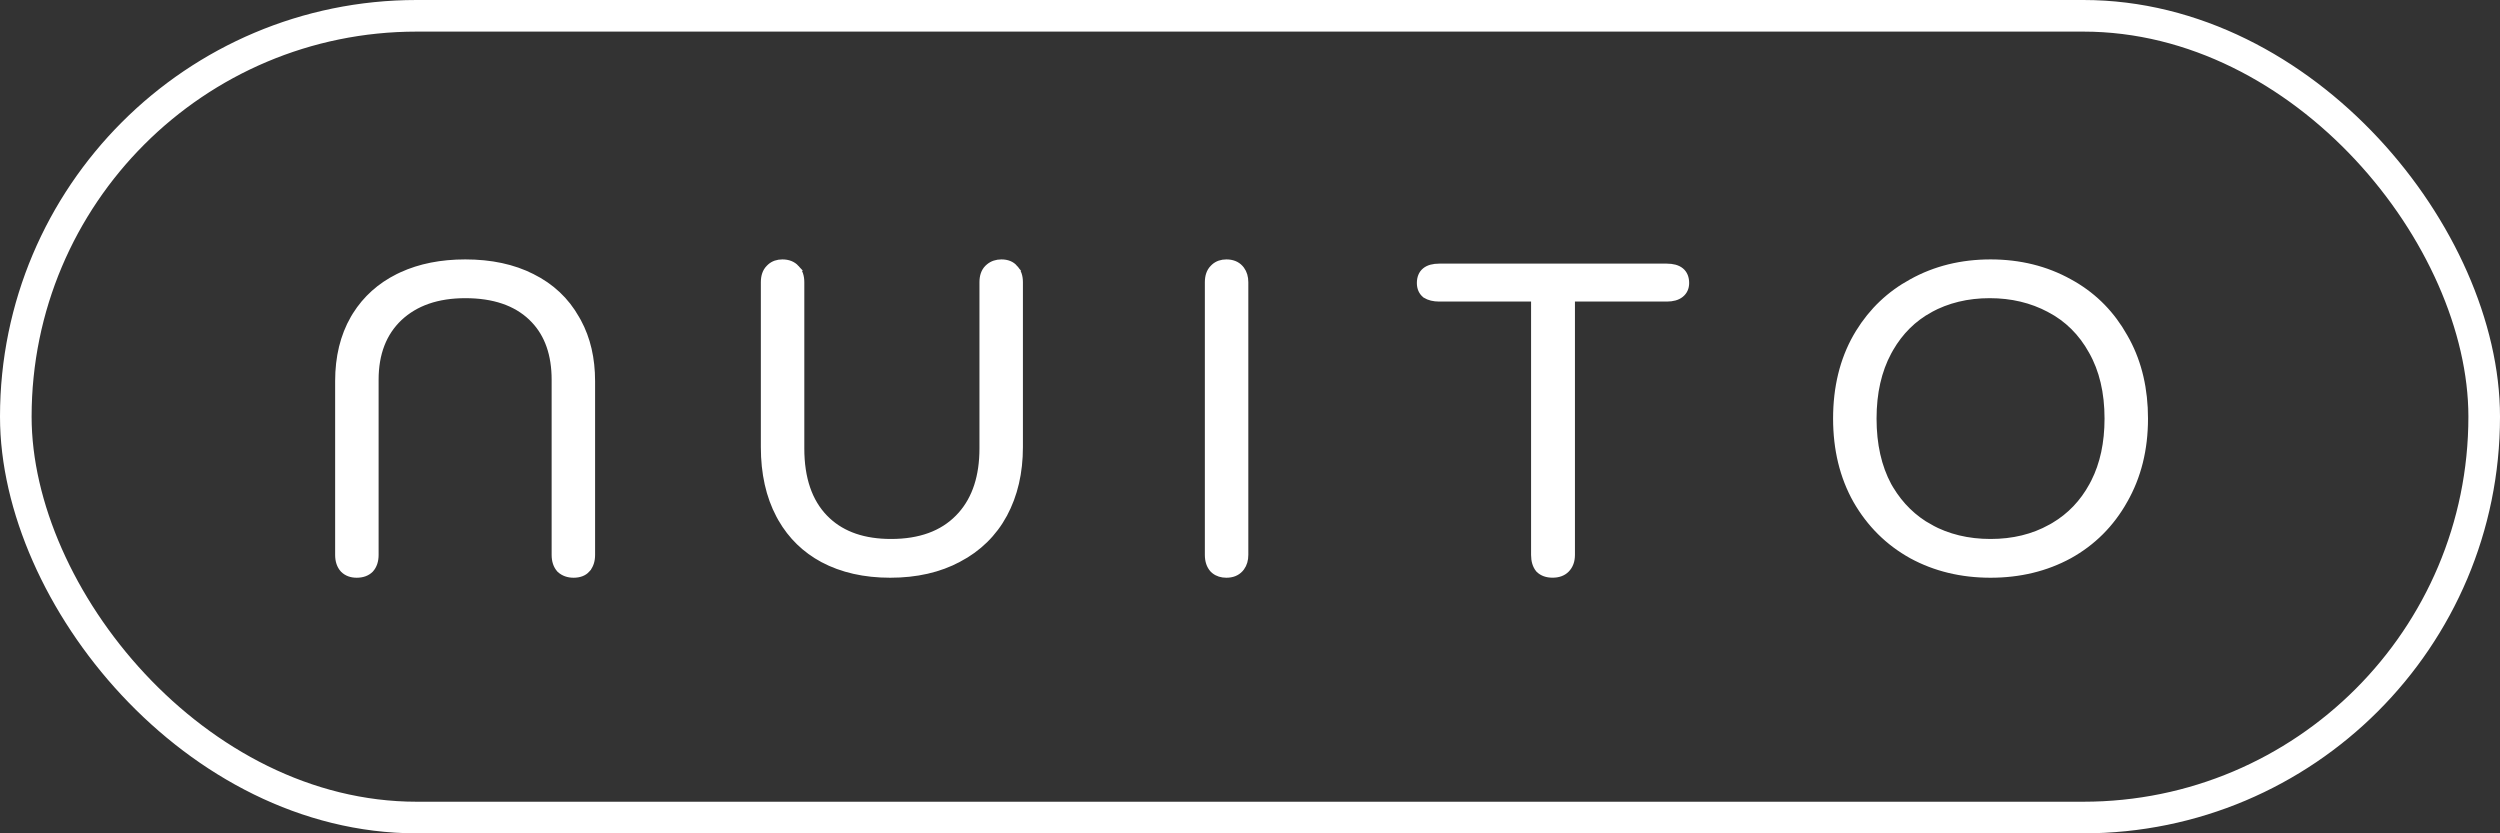 <svg width="174" height="58" viewBox="0 0 174 58" fill="none" xmlns="http://www.w3.org/2000/svg">
<rect x="0" y="0" width="174" height="58" fill="#333333" stroke="none"/>
<rect x="1.1" y="1.1" width="171.8" height="55.8" rx="27.9" stroke="white" stroke-width="2.2"/>
<path d="M138.542 18.255C140.569 18.255 142.402 18.707 144.035 19.614L144.338 19.785C145.829 20.662 147.01 21.877 147.88 23.427L148.052 23.736C148.886 25.302 149.301 27.103 149.301 29.133C149.301 31.277 148.828 33.18 147.88 34.835L147.881 34.836C146.953 36.489 145.672 37.771 144.037 38.679L144.035 38.68C142.402 39.568 140.569 40.01 138.542 40.01C136.515 40.01 134.682 39.568 133.049 38.68L133.047 38.679C131.413 37.772 130.121 36.489 129.174 34.837L129.173 34.836C128.244 33.181 127.783 31.277 127.783 29.133C127.783 26.968 128.245 25.064 129.174 23.427L129.355 23.122C130.284 21.617 131.516 20.447 133.049 19.614C134.682 18.707 136.515 18.255 138.542 18.255ZM138.482 20.553C136.931 20.553 135.541 20.891 134.308 21.565L134.309 21.566C133.174 22.197 132.266 23.097 131.585 24.272L131.452 24.511C130.759 25.801 130.408 27.34 130.408 29.133C130.408 30.944 130.758 32.491 131.45 33.78L131.587 34.015C132.286 35.175 133.203 36.067 134.339 36.698H134.338C135.571 37.372 136.97 37.712 138.542 37.712C140.114 37.712 141.503 37.372 142.716 36.698H142.717L142.944 36.568C144.067 35.902 144.953 34.975 145.604 33.782V33.781L145.733 33.536C146.36 32.297 146.676 30.831 146.676 29.133C146.676 27.301 146.306 25.744 145.575 24.456L145.574 24.454C144.861 23.162 143.88 22.192 142.631 21.539L142.63 21.538C141.396 20.882 140.015 20.553 138.482 20.553Z" fill="white" stroke="white" stroke-width="0.4"/>
<path d="M116.009 18.549C116.416 18.549 116.76 18.633 117.003 18.832C117.254 19.038 117.365 19.34 117.365 19.699C117.365 20.03 117.243 20.307 116.993 20.507C116.747 20.705 116.408 20.788 116.009 20.789H109.416V38.622C109.416 39.038 109.294 39.389 109.031 39.652C108.786 39.897 108.453 40.007 108.06 40.007C107.666 40.007 107.333 39.897 107.088 39.652L107.081 39.645L107.074 39.637C106.859 39.374 106.763 39.028 106.763 38.622V20.789H100.17C99.79 20.788 99.463 20.714 99.203 20.549L99.193 20.544L99.186 20.537C98.932 20.334 98.814 20.044 98.814 19.699C98.814 19.34 98.925 19.038 99.176 18.832C99.419 18.633 99.762 18.549 100.17 18.549H116.009Z" fill="white" stroke="white" stroke-width="0.4"/>
<path d="M85.356 18.255C85.755 18.255 86.091 18.378 86.334 18.646L86.417 18.748C86.598 18.993 86.683 19.296 86.683 19.641V38.623C86.683 38.968 86.598 39.271 86.417 39.516L86.334 39.618C86.091 39.886 85.755 40.01 85.356 40.01C85.025 40.01 84.737 39.923 84.508 39.739L84.413 39.654L84.406 39.647C84.167 39.384 84.058 39.034 84.058 38.623V19.641C84.058 19.235 84.164 18.892 84.406 18.646L84.501 18.553C84.73 18.352 85.02 18.255 85.356 18.255Z" fill="white" stroke="white" stroke-width="0.4"/>
<path d="M69.697 18.255C70.096 18.255 70.428 18.378 70.653 18.654H70.652C70.89 18.9 70.995 19.239 70.995 19.641V31.119C70.995 32.887 70.633 34.453 69.903 35.811V35.812C69.172 37.153 68.115 38.189 66.736 38.919L66.735 38.918C65.377 39.647 63.782 40.01 61.957 40.01C60.171 40.01 58.605 39.658 57.266 38.948L57.265 38.947C56.027 38.28 55.055 37.336 54.353 36.117L54.217 35.87C53.507 34.53 53.155 32.944 53.155 31.119V19.641C53.155 19.235 53.262 18.892 53.504 18.646L53.599 18.553C53.828 18.352 54.118 18.255 54.453 18.255C54.852 18.255 55.188 18.378 55.432 18.646H55.431C55.673 18.892 55.78 19.235 55.78 19.641V31.208C55.78 33.308 56.333 34.904 57.414 36.022L57.622 36.225C58.687 37.209 60.144 37.712 62.016 37.712C64.033 37.712 65.578 37.14 66.678 36.021L66.882 35.803C67.868 34.681 68.37 33.156 68.37 31.208V19.641C68.37 19.231 68.479 18.886 68.726 18.639L68.826 18.549C69.068 18.351 69.362 18.255 69.697 18.255Z" fill="white" stroke="white" stroke-width="0.4"/>
<path d="M32.387 18.255C34.17 18.255 35.725 18.586 37.043 19.255H37.044C38.382 19.924 39.41 20.889 40.122 22.149L40.256 22.384C40.9 23.574 41.218 24.956 41.218 26.522V38.623C41.218 39.033 41.108 39.382 40.869 39.645L40.87 39.646C40.643 39.899 40.313 40.009 39.921 40.01C39.543 40.01 39.215 39.897 38.955 39.661L38.948 39.654L38.942 39.647C38.703 39.383 38.594 39.034 38.594 38.623V26.433C38.594 24.674 38.11 23.303 37.161 22.297L36.965 22.099C35.885 21.077 34.368 20.553 32.387 20.553C30.448 20.553 28.929 21.085 27.808 22.131C26.709 23.173 26.151 24.599 26.151 26.433V38.623C26.151 39.034 26.042 39.384 25.803 39.647L25.796 39.654C25.551 39.899 25.218 40.01 24.824 40.01C24.447 40.01 24.125 39.897 23.882 39.654L23.875 39.647C23.635 39.384 23.526 39.034 23.526 38.623V26.522C23.526 24.853 23.879 23.393 24.591 22.152L24.592 22.151L24.732 21.918C25.454 20.77 26.445 19.882 27.7 19.255L27.954 19.134C29.235 18.546 30.714 18.255 32.387 18.255Z" fill="white" stroke="white" stroke-width="0.4"/>
</svg>
